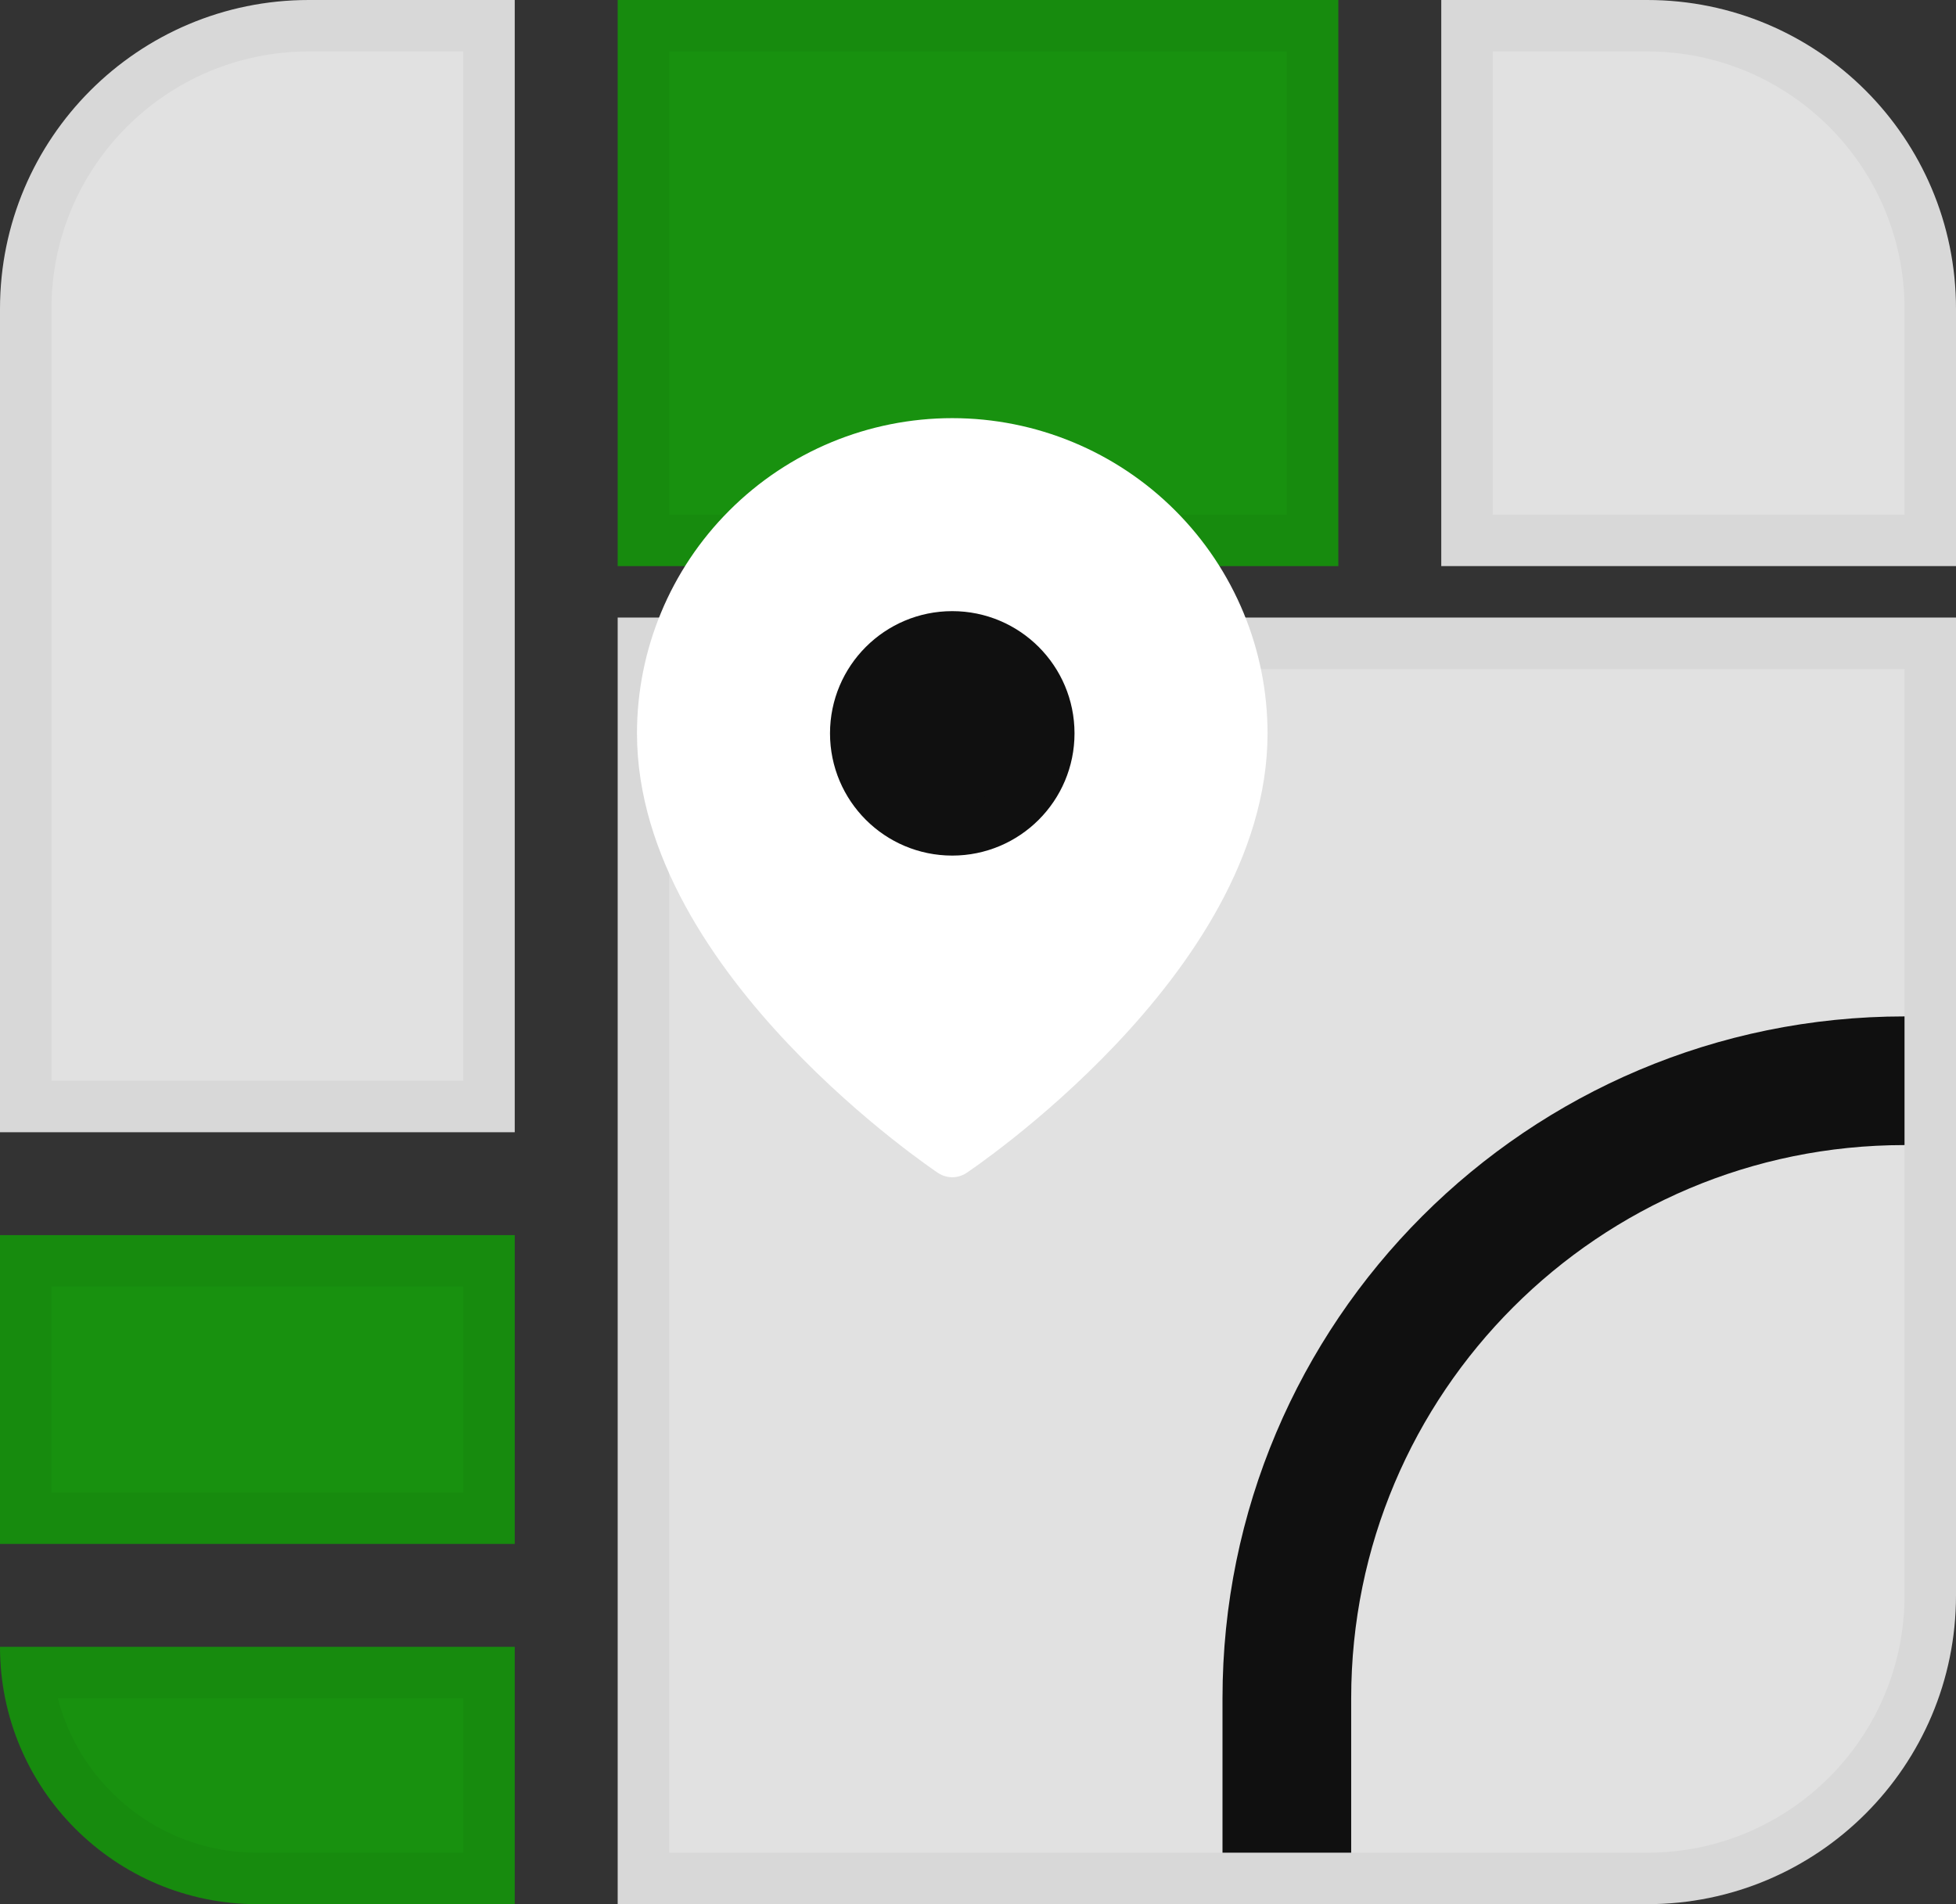 <svg width="38" height="37" viewBox="0 0 38 37" fill="none" xmlns="http://www.w3.org/2000/svg">
<rect x="0" y="0" width="38" height="37" fill="#333333" stroke="none"/>
<path d="M0 6C0 2.686 2.686 0 6 0H10V22H0V6Z" fill="#E1E1E1"/>
<path d="M0.5 6C0.5 2.962 2.962 0.5 6 0.5H9.5V21.5H0.5V6Z" stroke="black" stroke-opacity="0.04"/>
<rect y="24" width="10" height="6" fill="#0EB602" fill-opacity="0.72"/>
<rect x="0.5" y="24.5" width="9" height="5" stroke="black" stroke-opacity="0.04"/>
<path d="M0 32H10V37H5C2.239 37 0 34.761 0 32Z" fill="#0EB602" fill-opacity="0.72"/>
<path d="M5 36.5C2.684 36.5 0.776 34.75 0.527 32.5H9.5V36.5H5Z" stroke="black" stroke-opacity="0.04"/>
<rect x="12" width="14" height="11" fill="#0EB602" fill-opacity="0.72"/>
<rect x="12.5" y="0.5" width="13" height="10" stroke="black" stroke-opacity="0.04"/>
<path d="M28 0H32C35.314 0 38 2.686 38 6V11H28V0Z" fill="#E1E1E1"/>
<path d="M28.5 0.5H32C35.038 0.5 37.5 2.962 37.5 6V10.5H28.5V0.5Z" stroke="black" stroke-opacity="0.04"/>
<path d="M12 12H38V31C38 34.314 35.314 37 32 37H12V12Z" fill="#E1E1E1"/>
<path d="M12.5 12.5H37.5V31C37.5 34.038 35.038 36.5 32 36.5H12.5V12.5Z" stroke="black" stroke-opacity="0.04"/>
<path d="M24.125 14.25C24.125 18.625 18.5 22.375 18.5 22.375C18.5 22.375 12.875 18.625 12.875 14.25C12.875 12.758 13.468 11.327 14.523 10.273C15.577 9.218 17.008 8.625 18.5 8.625C19.992 8.625 21.423 9.218 22.477 10.273C23.532 11.327 24.125 12.758 24.125 14.25Z" fill="white" stroke="white" stroke-linecap="round" stroke-linejoin="round"/>
<path d="M18.5 16.125C19.535 16.125 20.375 15.286 20.375 14.25C20.375 13.214 19.535 12.375 18.5 12.375C17.465 12.375 16.625 13.214 16.625 14.25C16.625 15.286 17.465 16.125 18.5 16.125Z" fill="#101010" stroke="#101010" stroke-linecap="round" stroke-linejoin="round"/>
<path d="M25 36V33C25 26.373 30.373 21 37 21V21" stroke="#101010" stroke-width="2.5"/>
</svg>
